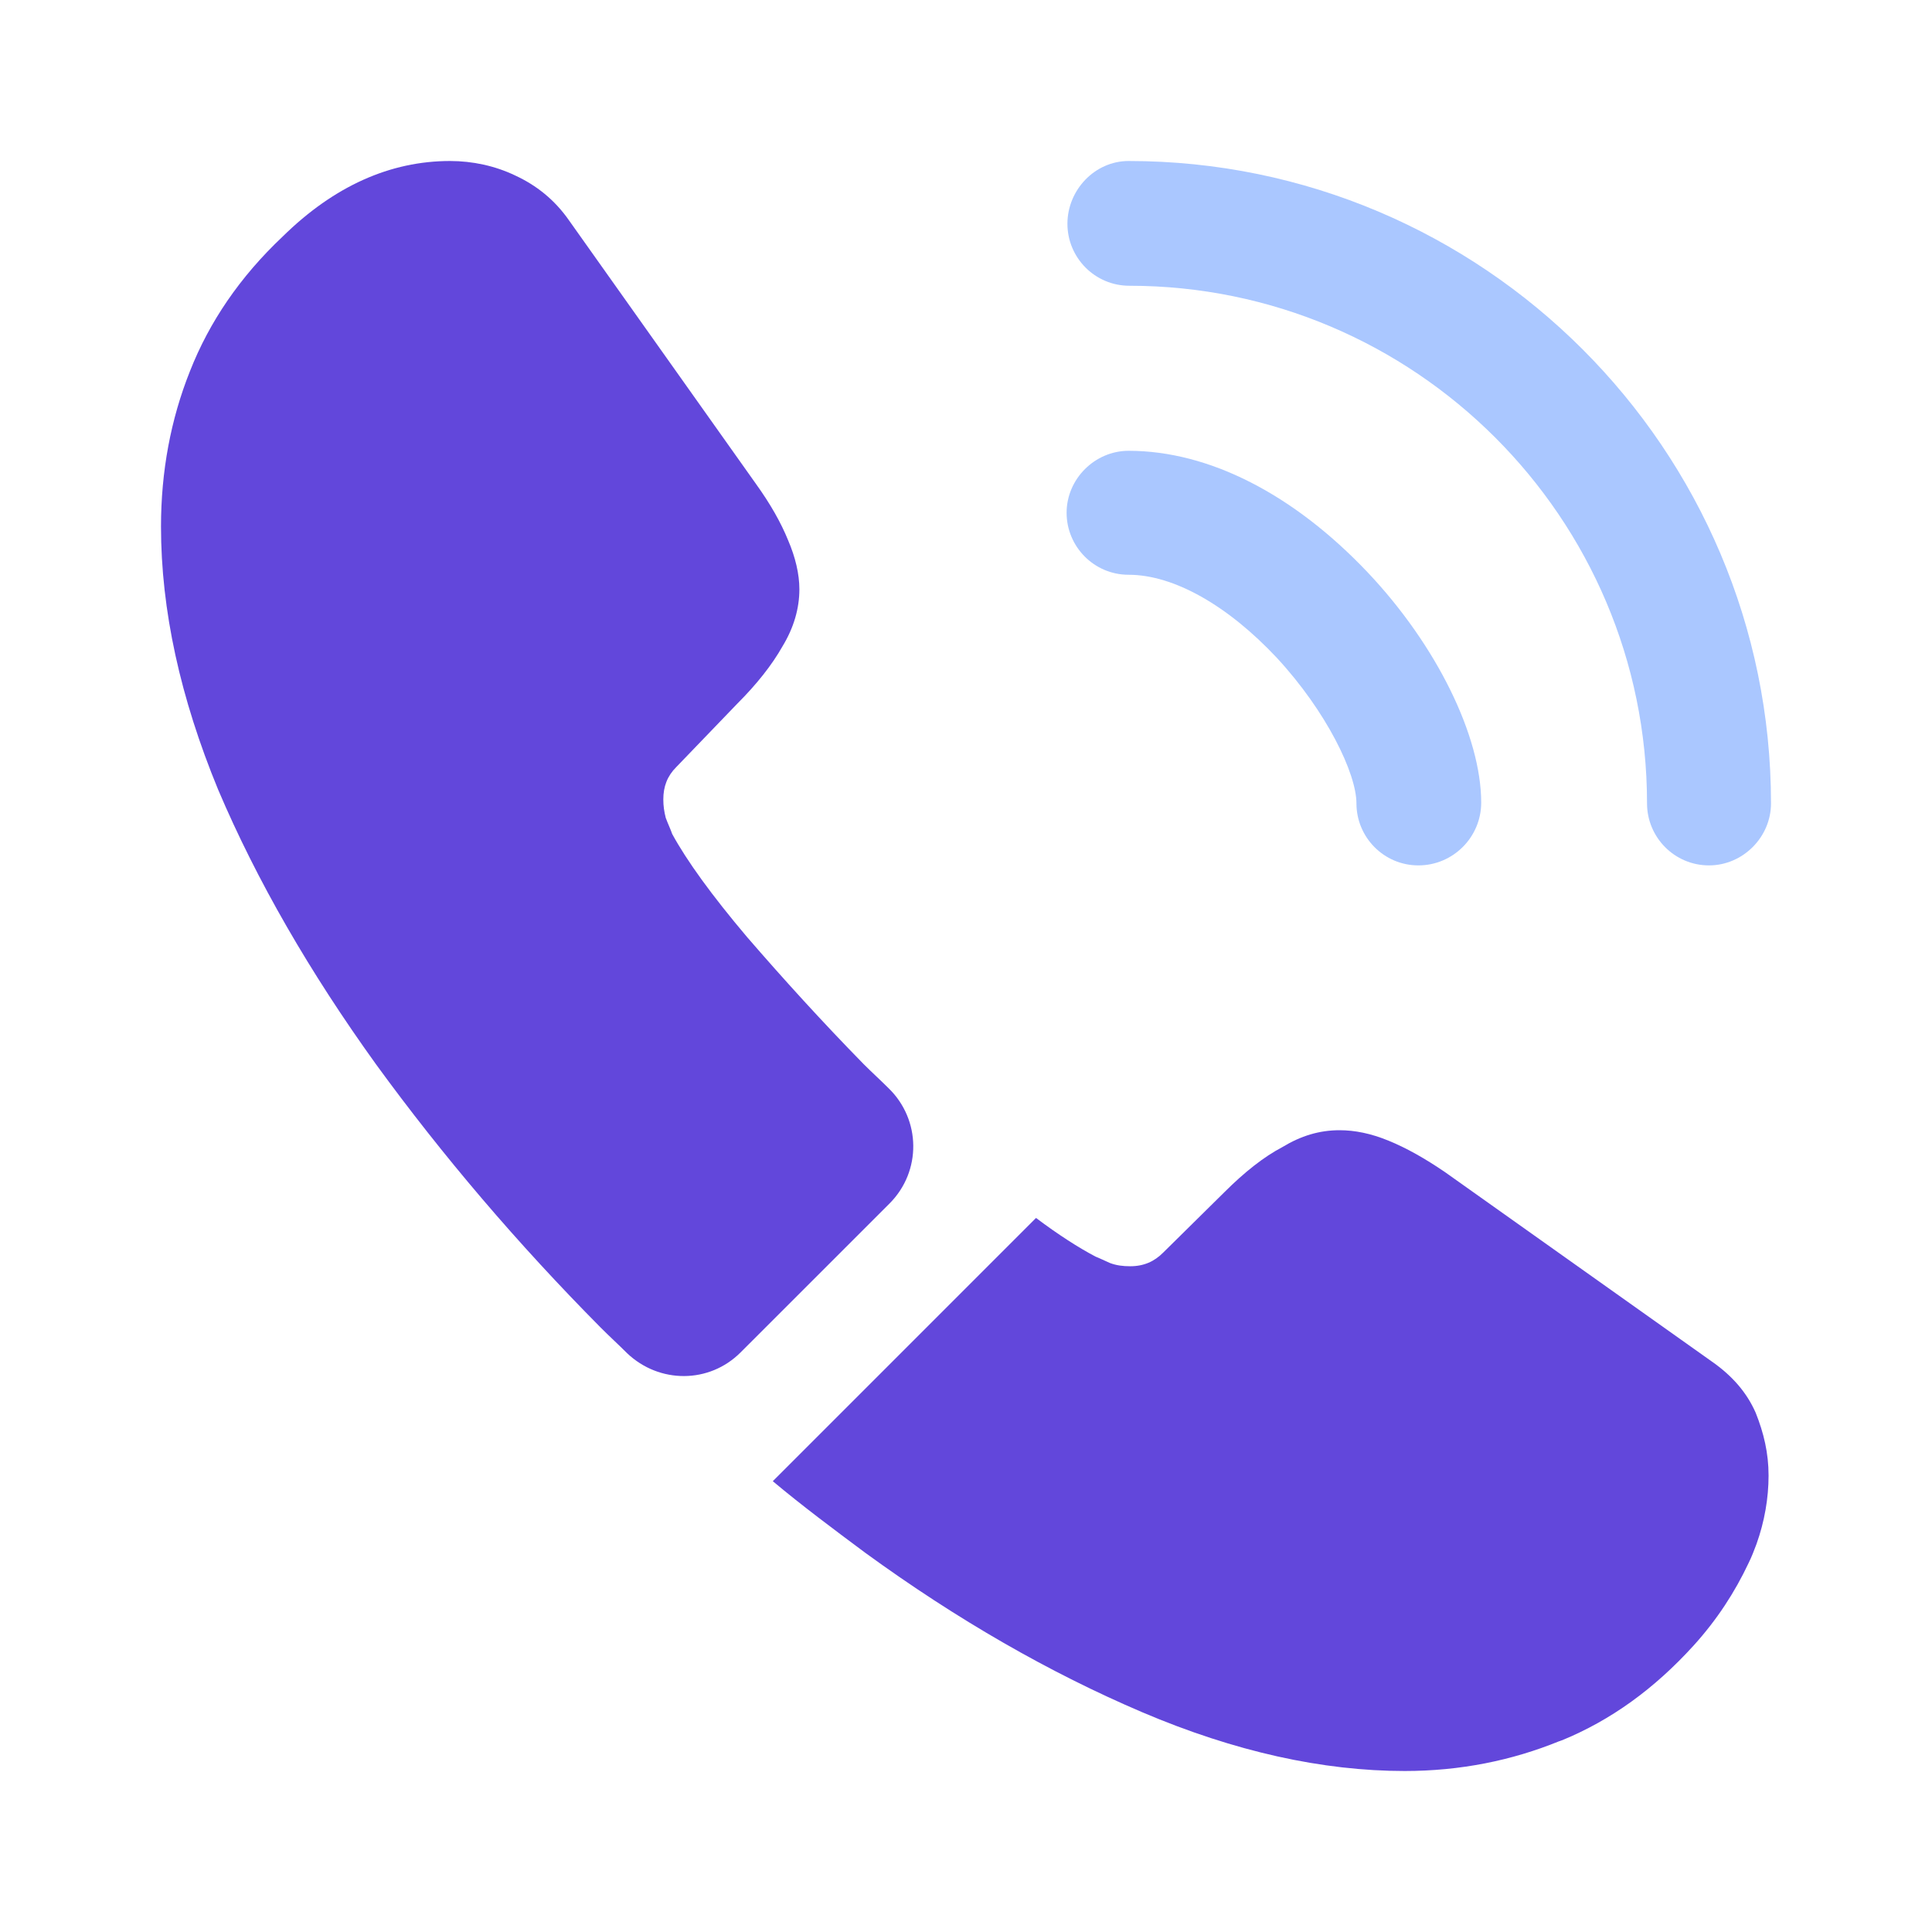 <svg width="54" height="54" viewBox="0 0 54 54" fill="none" xmlns="http://www.w3.org/2000/svg">
<path d="M39.645 24.188C38.678 24.188 37.913 23.4 37.913 22.455C37.913 21.622 37.08 19.89 35.685 18.383C34.312 16.92 32.805 16.065 31.545 16.065C30.578 16.065 29.812 15.277 29.812 14.332C29.812 13.387 30.6 12.6 31.545 12.6C33.795 12.6 36.157 13.815 38.227 15.998C40.163 18.045 41.4 20.587 41.4 22.433C41.4 23.4 40.612 24.188 39.645 24.188Z" fill="#AAC7FF"/>
<path d="M47.767 24.188C46.8 24.188 46.035 23.4 46.035 22.455C46.035 14.467 39.532 7.987 31.567 7.987C30.6 7.987 29.835 7.2 29.835 6.255C29.835 5.31 30.6 4.5 31.545 4.5C41.445 4.5 49.5 12.555 49.5 22.455C49.5 23.4 48.712 24.188 47.767 24.188Z" fill="#AAC7FF"/>
<path d="M24.863 33.638L20.7 37.8C19.823 38.678 18.427 38.678 17.527 37.822C17.28 37.575 17.032 37.35 16.785 37.102C14.467 34.763 12.375 32.31 10.508 29.745C8.662 27.18 7.178 24.615 6.098 22.073C5.04 19.508 4.5 17.055 4.5 14.715C4.5 13.185 4.77 11.723 5.31 10.373C5.85 9 6.705 7.74 7.897 6.615C9.338 5.197 10.912 4.5 12.578 4.5C13.207 4.5 13.838 4.635 14.4 4.905C14.985 5.175 15.502 5.58 15.908 6.165L21.128 13.523C21.532 14.085 21.825 14.602 22.027 15.098C22.23 15.57 22.343 16.043 22.343 16.47C22.343 17.01 22.185 17.55 21.87 18.067C21.578 18.585 21.15 19.125 20.61 19.665L18.9 21.442C18.652 21.69 18.54 21.983 18.54 22.343C18.54 22.523 18.562 22.68 18.608 22.86C18.675 23.04 18.742 23.175 18.788 23.31C19.192 24.052 19.89 25.02 20.88 26.19C21.892 27.36 22.973 28.552 24.142 29.745C24.367 29.97 24.615 30.195 24.84 30.42C25.74 31.297 25.762 32.737 24.863 33.638Z" fill="#6247DB"/>
<path d="M49.432 41.242C49.432 41.873 49.32 42.525 49.095 43.155C49.027 43.335 48.96 43.515 48.87 43.695C48.487 44.505 47.992 45.27 47.34 45.99C46.237 47.205 45.022 48.083 43.65 48.645C43.627 48.645 43.605 48.667 43.582 48.667C42.255 49.208 40.815 49.5 39.262 49.5C36.967 49.5 34.515 48.96 31.927 47.858C29.34 46.755 26.752 45.27 24.187 43.403C23.31 42.75 22.432 42.097 21.6 41.4L28.957 34.042C29.587 34.515 30.15 34.875 30.622 35.123C30.735 35.167 30.87 35.235 31.027 35.303C31.207 35.37 31.387 35.392 31.59 35.392C31.972 35.392 32.265 35.258 32.512 35.01L34.222 33.322C34.785 32.76 35.325 32.333 35.842 32.062C36.36 31.747 36.877 31.59 37.44 31.59C37.867 31.59 38.317 31.68 38.812 31.883C39.307 32.085 39.825 32.377 40.387 32.76L47.835 38.047C48.42 38.453 48.825 38.925 49.072 39.487C49.297 40.05 49.432 40.612 49.432 41.242Z" fill="#6247DB"/>
</svg>
